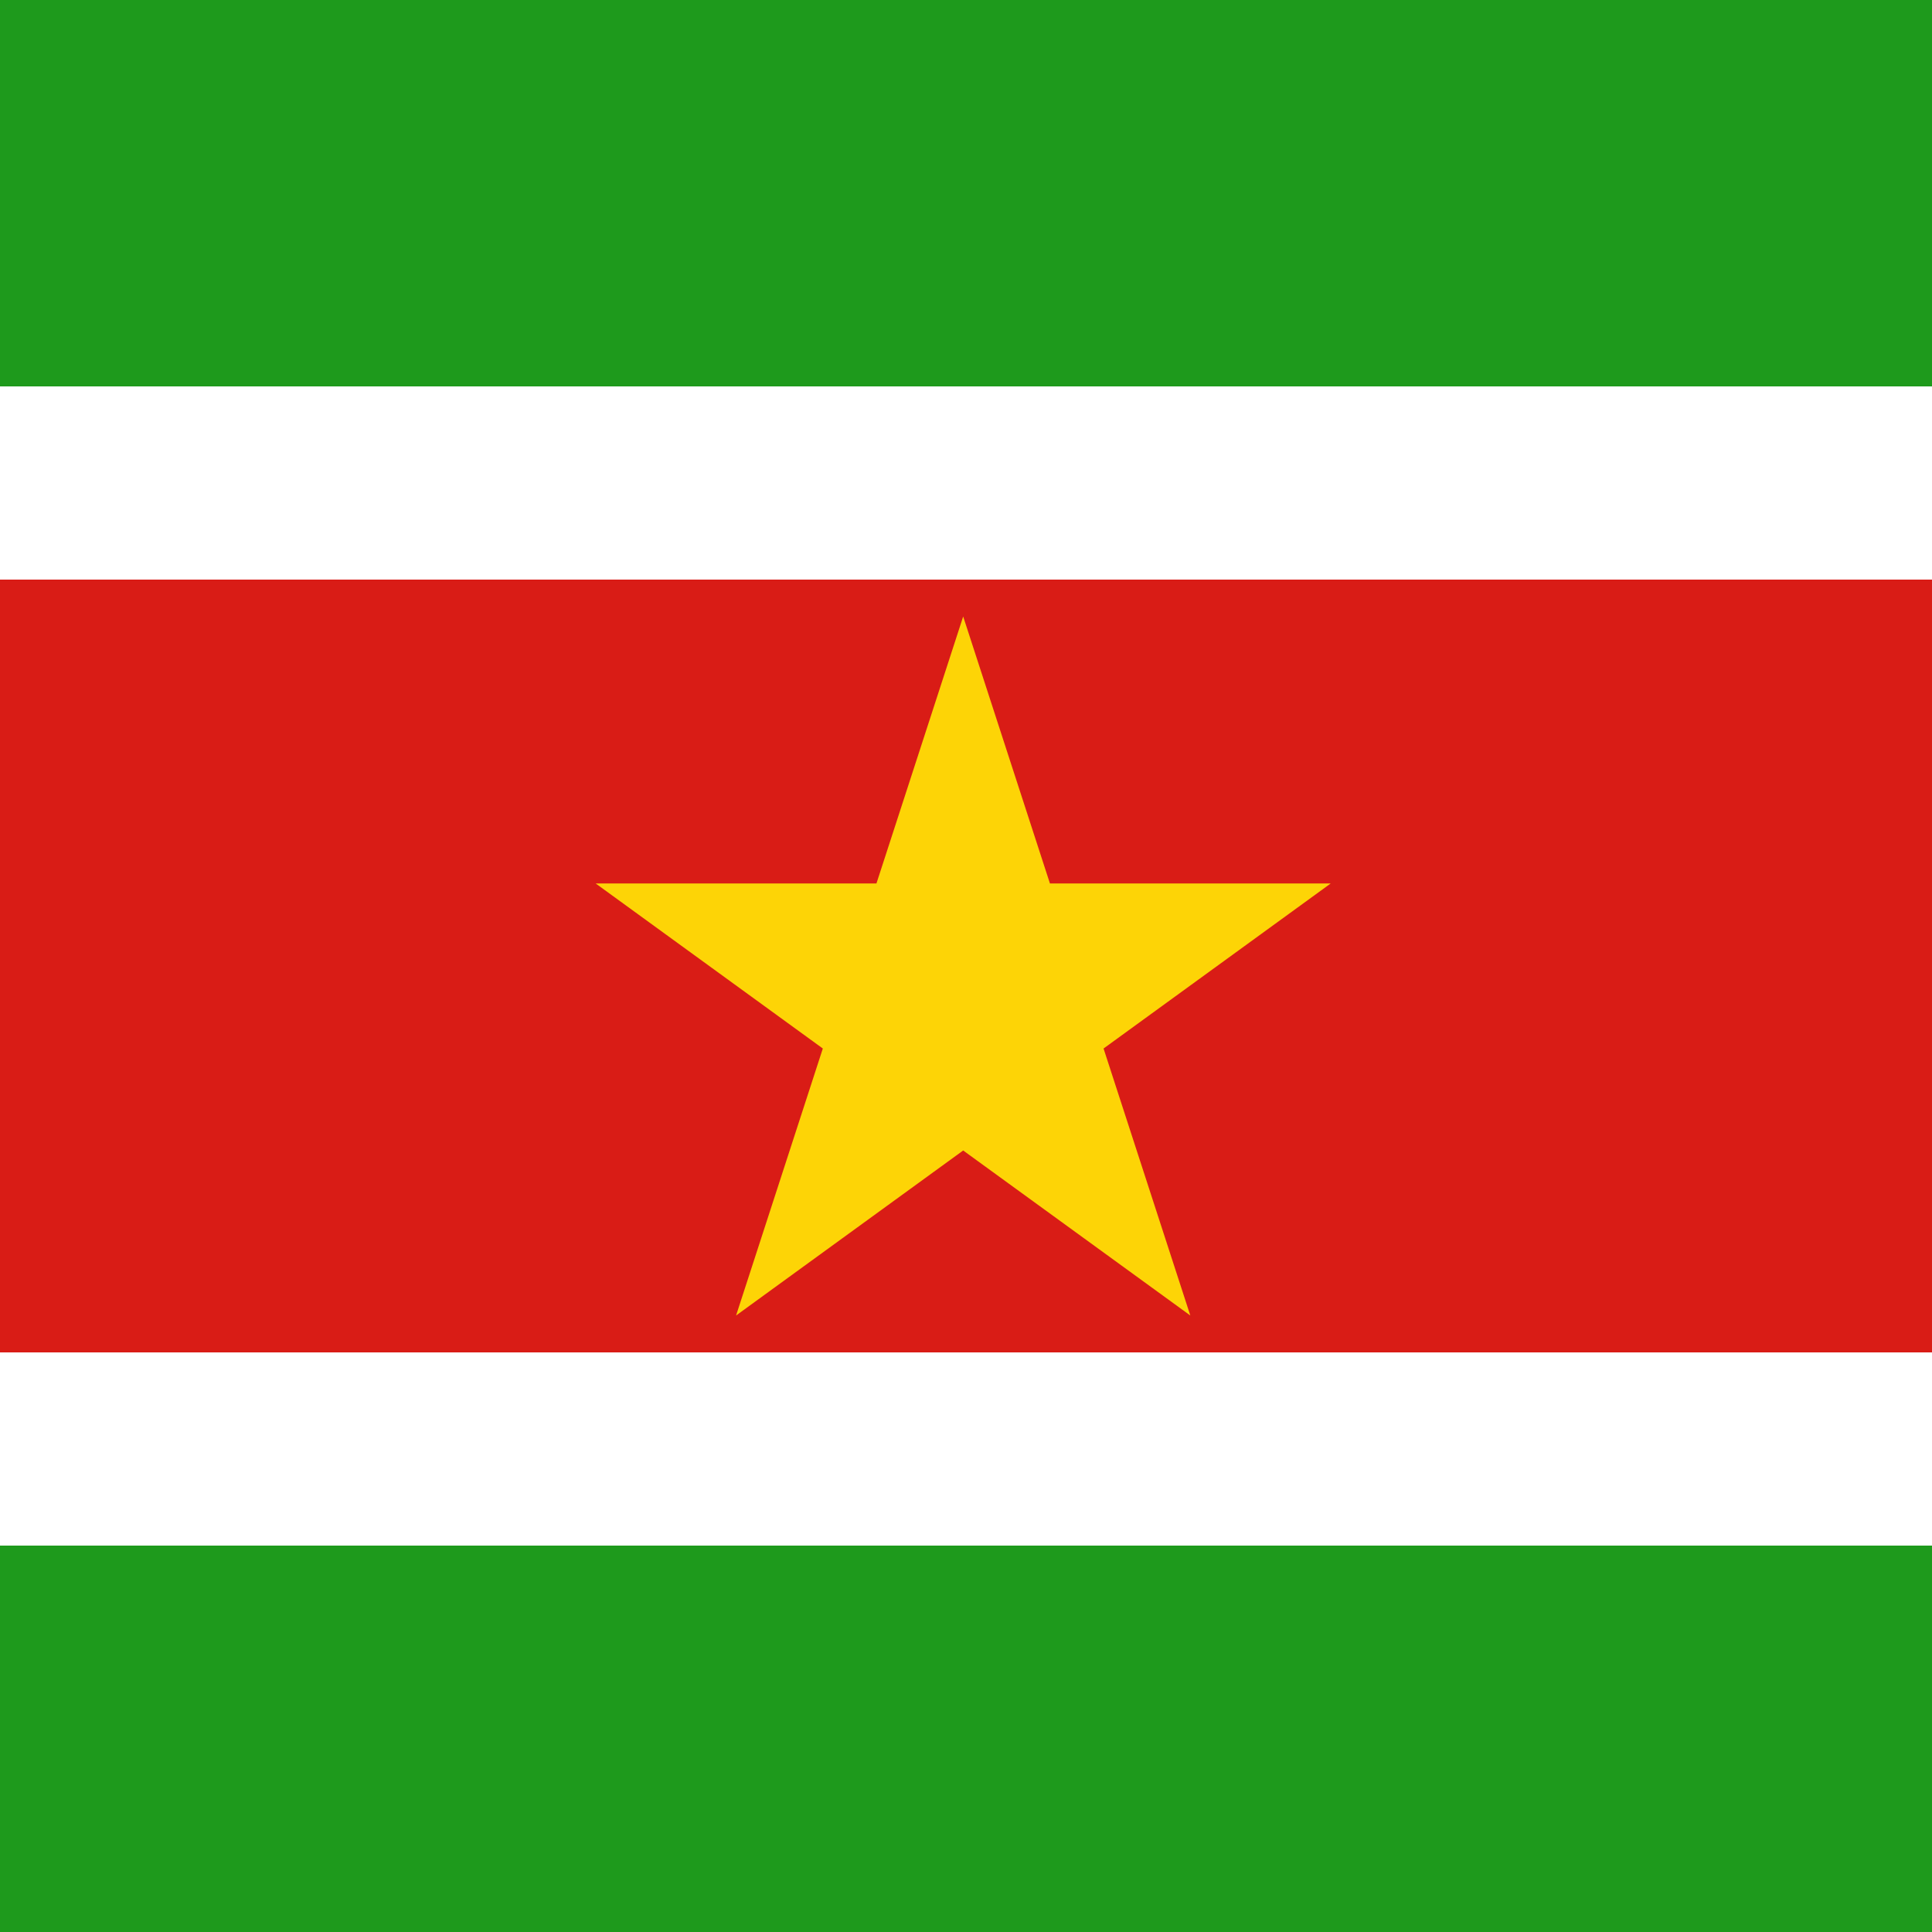<svg width="120" height="120" viewBox="0 0 120 120" fill="none" xmlns="http://www.w3.org/2000/svg">
<rect x="0" y="0" width="120" height="120" fill="#333333" stroke="none"/>
<g clip-path="url(#clip0_909_261923)">
<path d="M120 0H0V120H120V0Z" fill="#1E9A1C"/>
<path d="M120 24H0V96H120V24Z" fill="white"/>
<path d="M120 36H0V84H120V36Z" fill="#D91C16"/>
<path d="M65.214 54.875L59.825 38.292L54.437 54.875H37L51.107 65.125L45.719 81.708L59.825 71.459L73.932 81.708L68.544 65.125L82.651 54.875H65.214Z" fill="#FDD406"/>
</g>
<defs>
<clipPath id="clip0_909_261923">
<rect width="120" height="120" fill="white"/>
</clipPath>
</defs>
</svg>
